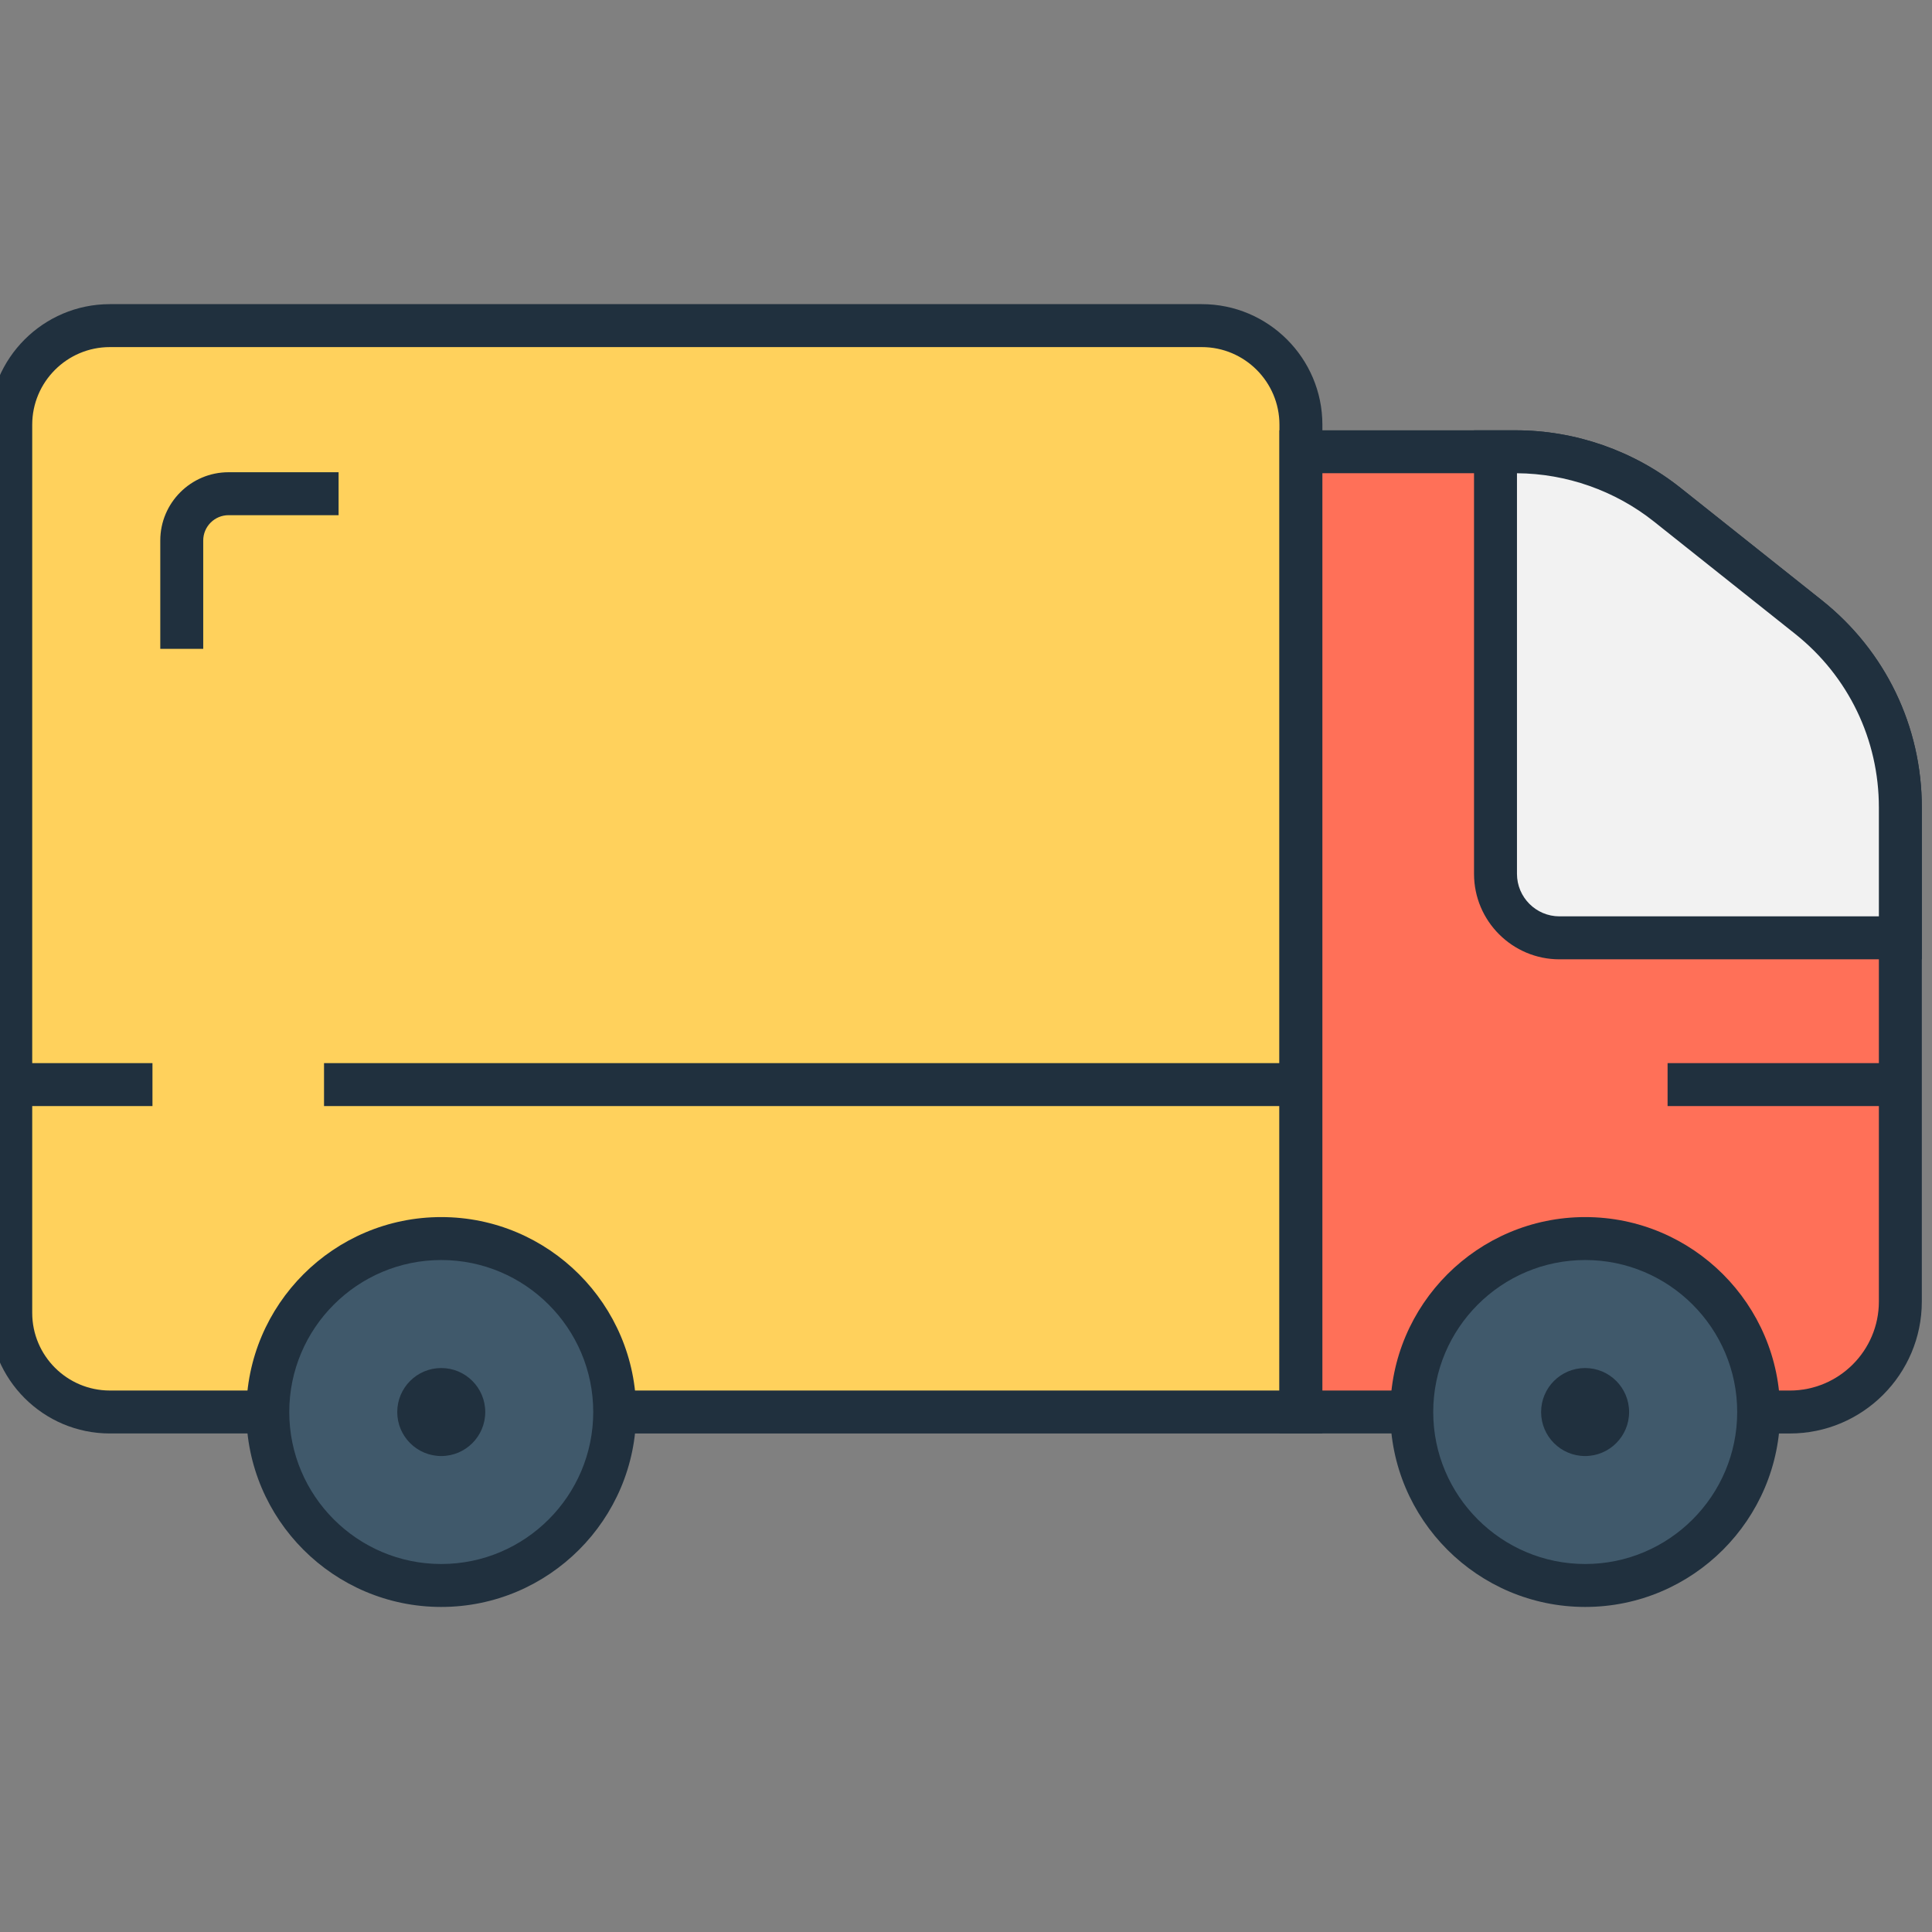 <?xml version="1.0" encoding="UTF-8" standalone="no" ?>
<!DOCTYPE svg PUBLIC "-//W3C//DTD SVG 1.1//EN" "http://www.w3.org/Graphics/SVG/1.1/DTD/svg11.dtd">
<svg xmlns="http://www.w3.org/2000/svg" xmlns:xlink="http://www.w3.org/1999/xlink" version="1.1" width="350" height="350" viewBox="0 0 350 350" xml:space="preserve">
<rect x="0" y="0" width="350" height="350" fill="#808080" stroke="none"/>
<desc>Created with Fabric.js 1.7.22</desc>
<defs>
</defs>
<g id="icon" style="stroke: none; stroke-width: 1; stroke-dasharray: none; stroke-linecap: butt; stroke-linejoin: miter; stroke-miterlimit: 10; fill: none; fill-rule: nonzero; opacity: 1;" transform="translate(-1.944 -1.944) scale(3.89 3.89)" >
	<path d="M 12.971 66.258 H 5.615 C 3.066 66.258 1 64.192 1 61.643 V 20.279 c 0 -2.549 2.066 -4.615 4.615 -4.615 h 50.854 c 2.549 0 4.615 2.066 4.615 4.615 v 45.979 H 29.127" style="stroke: none; stroke-width: 1; stroke-dasharray: none; stroke-linecap: butt; stroke-linejoin: miter; stroke-miterlimit: 10; fill: rgb(255,209,92); fill-rule: nonzero; opacity: 1;" transform=" matrix(1 0 0 1 0 0) " stroke-linecap="round" />
	<path d="M 62.084 67.258 H 29.126 v -2 h 30.958 V 20.279 c 0 -1.994 -1.622 -3.615 -3.615 -3.615 H 5.615 C 3.622 16.664 2 18.286 2 20.279 v 41.363 c 0 1.993 1.622 3.615 3.615 3.615 h 7.355 v 2 H 5.615 C 2.519 67.258 0 64.739 0 61.643 V 20.279 c 0 -3.096 2.519 -5.615 5.615 -5.615 h 50.854 c 3.097 0 5.615 2.519 5.615 5.615 V 67.258 z" style="stroke: none; stroke-width: 1; stroke-dasharray: none; stroke-linecap: butt; stroke-linejoin: miter; stroke-miterlimit: 10; fill: rgb(32,48,62); fill-rule: nonzero; opacity: 1;" transform=" matrix(1 0 0 1 0 0) " stroke-linecap="round" />
	<path d="M 82.402 66.258 h 1.452 c 2.842 0 5.146 -2.304 5.146 -5.146 V 38.104 c 0 -3.452 -1.574 -6.715 -4.276 -8.864 l -6.587 -5.239 c -2.004 -1.594 -4.49 -2.462 -7.05 -2.462 H 61.084 v 44.719 h 5.162" style="stroke: none; stroke-width: 1; stroke-dasharray: none; stroke-linecap: butt; stroke-linejoin: miter; stroke-miterlimit: 10; fill: rgb(255,112,88); fill-rule: nonzero; opacity: 1;" transform=" matrix(1 0 0 1 0 0) " stroke-linecap="round" />
	<circle cx="21.048" cy="66.258" r="8.078" style="stroke: none; stroke-width: 1; stroke-dasharray: none; stroke-linecap: butt; stroke-linejoin: miter; stroke-miterlimit: 10; fill: rgb(64,89,107); fill-rule: nonzero; opacity: 1;" transform="  matrix(1 0 0 1 0 0) "/>
	<circle cx="74.328" cy="66.258" r="8.078" style="stroke: none; stroke-width: 1; stroke-dasharray: none; stroke-linecap: butt; stroke-linejoin: miter; stroke-miterlimit: 10; fill: rgb(64,89,107); fill-rule: nonzero; opacity: 1;" transform="  matrix(1 0 0 1 0 0) "/>
	<path d="M 83.854 67.258 h -1.452 v -2 h 1.452 c 2.286 0 4.146 -1.859 4.146 -4.146 V 38.104 c 0 -3.165 -1.421 -6.111 -3.898 -8.082 l -6.586 -5.239 c -1.82 -1.447 -4.104 -2.245 -6.429 -2.245 h -9.003 v 42.719 h 4.162 v 2 h -6.162 V 20.539 h 11.003 c 2.775 0 5.5 0.952 7.673 2.679 l 6.587 5.239 C 88.304 30.81 90 34.326 90 38.104 v 23.008 C 90 64.501 87.243 67.258 83.854 67.258 z" style="stroke: none; stroke-width: 1; stroke-dasharray: none; stroke-linecap: butt; stroke-linejoin: miter; stroke-miterlimit: 10; fill: rgb(32,48,62); fill-rule: nonzero; opacity: 1;" transform=" matrix(1 0 0 1 0 0) " stroke-linecap="round" />
	<path d="M 21.049 75.336 c -5.006 0 -9.078 -4.072 -9.078 -9.078 s 4.072 -9.078 9.078 -9.078 c 5.005 0 9.078 4.072 9.078 9.078 S 26.054 75.336 21.049 75.336 z M 21.049 59.18 c -3.903 0 -7.078 3.175 -7.078 7.078 s 3.175 7.078 7.078 7.078 s 7.078 -3.175 7.078 -7.078 S 24.952 59.18 21.049 59.18 z" style="stroke: none; stroke-width: 1; stroke-dasharray: none; stroke-linecap: butt; stroke-linejoin: miter; stroke-miterlimit: 10; fill: rgb(32,48,62); fill-rule: nonzero; opacity: 1;" transform=" matrix(1 0 0 1 0 0) " stroke-linecap="round" />
	<path d="M 74.324 75.336 c -5.006 0 -9.078 -4.072 -9.078 -9.078 s 4.072 -9.078 9.078 -9.078 s 9.078 4.072 9.078 9.078 S 79.33 75.336 74.324 75.336 z M 74.324 59.18 c -3.903 0 -7.078 3.175 -7.078 7.078 s 3.175 7.078 7.078 7.078 s 7.078 -3.175 7.078 -7.078 S 78.228 59.18 74.324 59.18 z" style="stroke: none; stroke-width: 1; stroke-dasharray: none; stroke-linecap: butt; stroke-linejoin: miter; stroke-miterlimit: 10; fill: rgb(32,48,62); fill-rule: nonzero; opacity: 1;" transform=" matrix(1 0 0 1 0 0) " stroke-linecap="round" />
	<rect x="15.59" y="50.01" rx="0" ry="0" width="45.49" height="2" style="stroke: none; stroke-width: 1; stroke-dasharray: none; stroke-linecap: butt; stroke-linejoin: miter; stroke-miterlimit: 10; fill: rgb(32,48,62); fill-rule: nonzero; opacity: 1;" transform=" matrix(1 0 0 1 0 0) "/>
	<rect x="78.16" y="50.01" rx="0" ry="0" width="10.84" height="2" style="stroke: none; stroke-width: 1; stroke-dasharray: none; stroke-linecap: butt; stroke-linejoin: miter; stroke-miterlimit: 10; fill: rgb(32,48,62); fill-rule: nonzero; opacity: 1;" transform=" matrix(1 0 0 1 0 0) "/>
	<rect x="1" y="50.01" rx="0" ry="0" width="6.6" height="2" style="stroke: none; stroke-width: 1; stroke-dasharray: none; stroke-linecap: butt; stroke-linejoin: miter; stroke-miterlimit: 10; fill: rgb(32,48,62); fill-rule: nonzero; opacity: 1;" transform=" matrix(1 0 0 1 0 0) "/>
	<circle cx="21.049" cy="66.259" r="2.049" style="stroke: none; stroke-width: 1; stroke-dasharray: none; stroke-linecap: butt; stroke-linejoin: miter; stroke-miterlimit: 10; fill: rgb(32,48,62); fill-rule: nonzero; opacity: 1;" transform="  matrix(1 0 0 1 0 0) "/>
	<circle cx="74.319" cy="66.259" r="2.049" style="stroke: none; stroke-width: 1; stroke-dasharray: none; stroke-linecap: butt; stroke-linejoin: miter; stroke-miterlimit: 10; fill: rgb(32,48,62); fill-rule: nonzero; opacity: 1;" transform="  matrix(1 0 0 1 0 0) "/>
	<path d="M 9.964 30.716 h -2 v -5.044 c 0 -1.753 1.426 -3.18 3.18 -3.18 h 5.124 v 2 h -5.124 c -0.65 0 -1.18 0.529 -1.18 1.18 V 30.716 z" style="stroke: none; stroke-width: 1; stroke-dasharray: none; stroke-linecap: butt; stroke-linejoin: miter; stroke-miterlimit: 10; fill: rgb(32,48,62); fill-rule: nonzero; opacity: 1;" transform=" matrix(1 0 0 1 0 0) " stroke-linecap="round" />
	<path d="M 84.724 29.24 l -6.587 -5.239 c -2.004 -1.594 -4.49 -2.462 -7.05 -2.462 h -0.941 v 19.658 c 0 1.645 1.334 2.979 2.979 2.979 H 89 v -6.071 C 89 34.652 87.426 31.389 84.724 29.24 z" style="stroke: none; stroke-width: 1; stroke-dasharray: none; stroke-linecap: butt; stroke-linejoin: miter; stroke-miterlimit: 10; fill: rgb(242,242,242); fill-rule: nonzero; opacity: 1;" transform=" matrix(1 0 0 1 0 0) " stroke-linecap="round" />
	<path d="M 90 45.176 H 73.125 c -2.194 0 -3.979 -1.785 -3.979 -3.979 V 20.539 h 1.941 c 2.775 0 5.5 0.952 7.673 2.679 l 6.588 5.239 C 88.304 30.81 90 34.326 90 38.104 V 45.176 z M 71.146 22.539 v 18.657 c 0 1.091 0.888 1.979 1.979 1.979 H 88 v -5.072 c 0 -3.165 -1.421 -6.111 -3.898 -8.082 l -6.586 -5.239 C 75.71 23.349 73.45 22.553 71.146 22.539 z" style="stroke: none; stroke-width: 1; stroke-dasharray: none; stroke-linecap: butt; stroke-linejoin: miter; stroke-miterlimit: 10; fill: rgb(32,48,62); fill-rule: nonzero; opacity: 1;" transform=" matrix(1 0 0 1 0 0) " stroke-linecap="round" />
</g>
</svg>